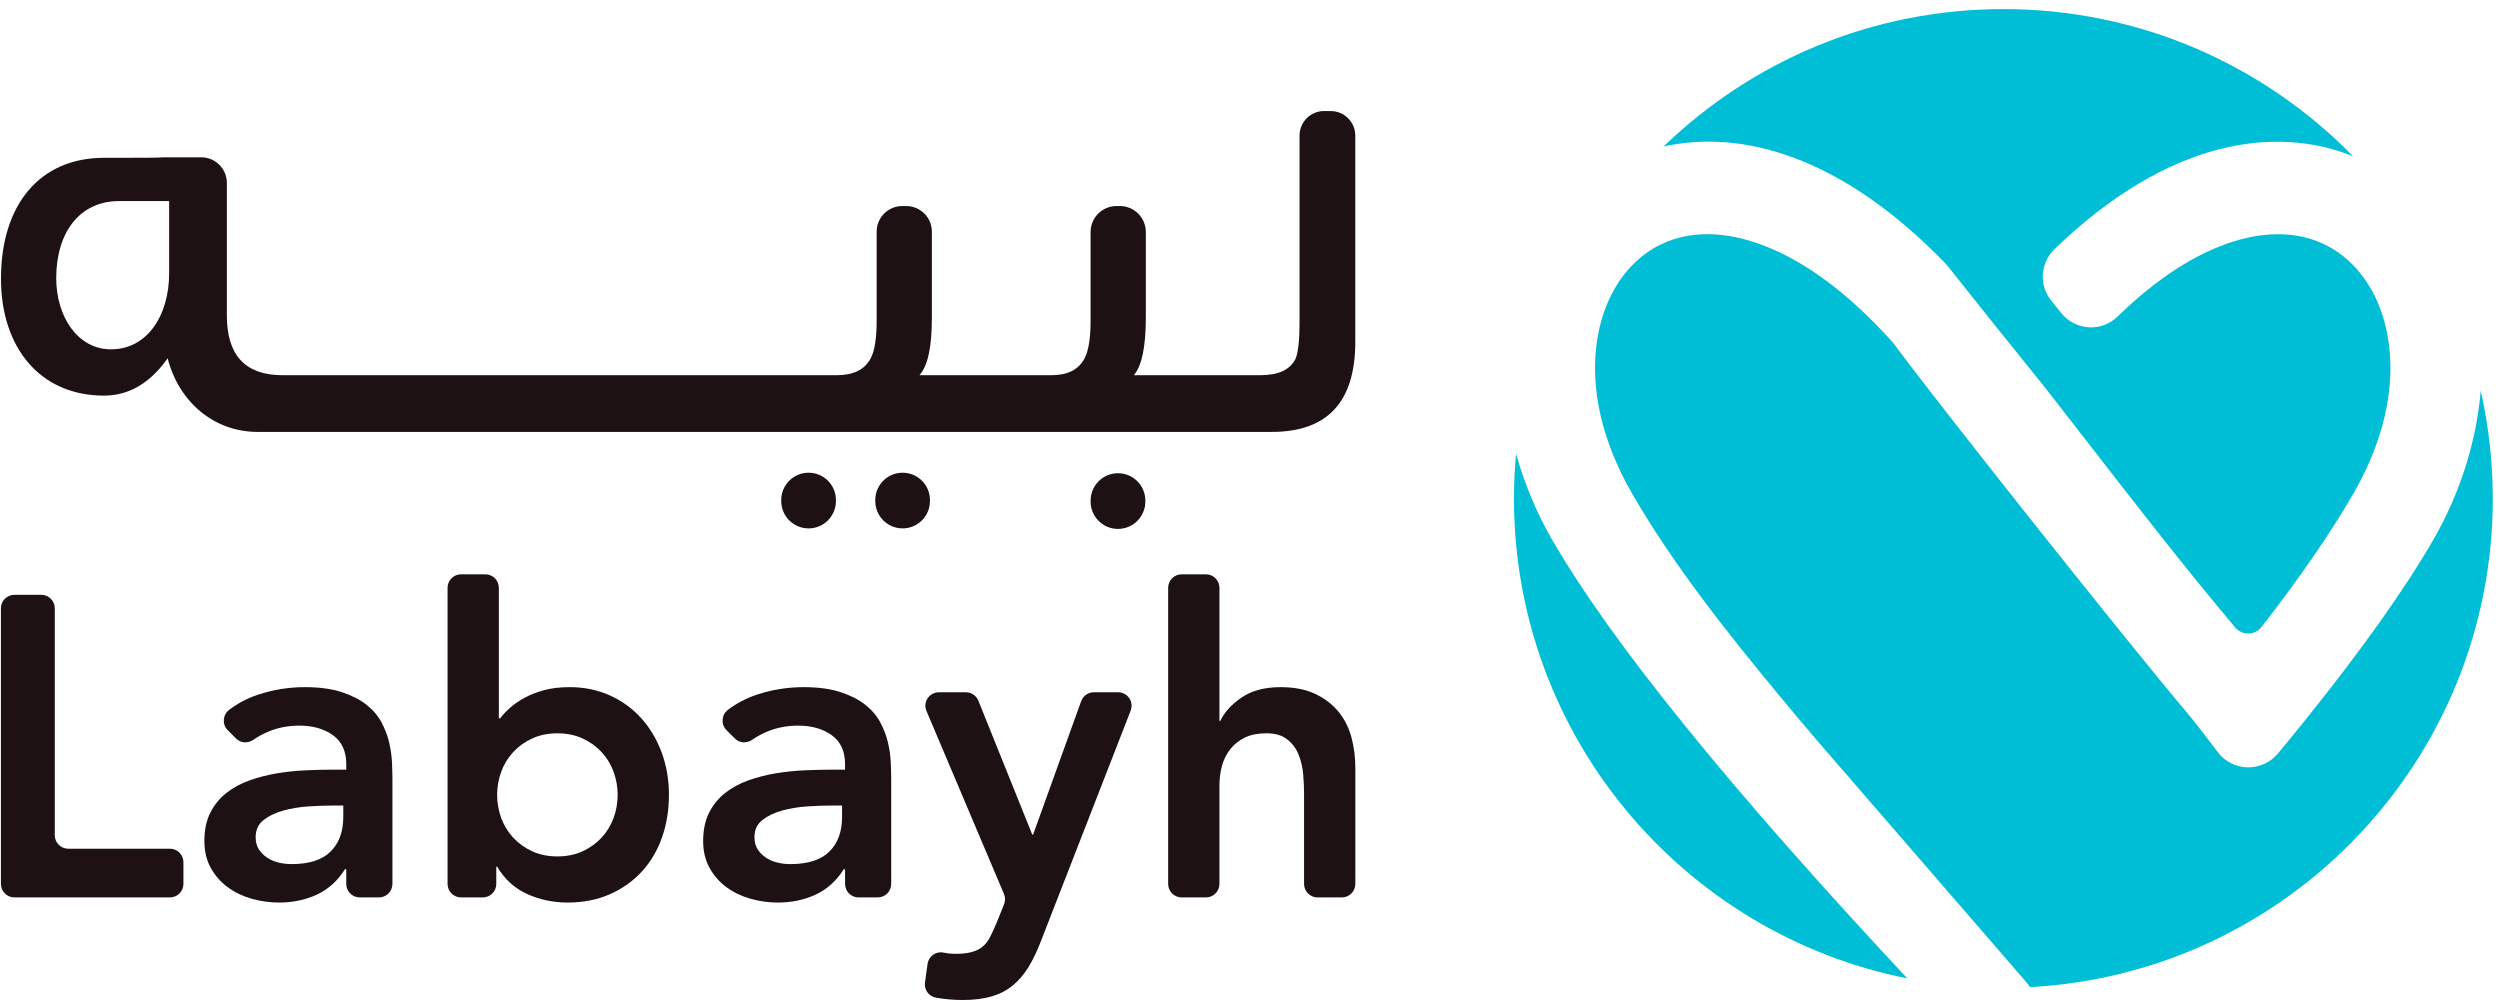 <svg width="170" height="68" viewBox="0 0 170 68" fill="none" xmlns="http://www.w3.org/2000/svg">
<path d="M132.271 17.897C132.334 17.962 132.394 18.031 132.452 18.104C134.467 20.643 136.808 23.567 139.084 26.383C140.154 27.75 141.203 29.102 142.246 30.448C145.523 34.67 148.616 38.657 151.998 42.675C152.219 42.94 152.552 43.084 152.895 43.08C153.246 43.073 153.571 42.911 153.785 42.635C156.426 39.239 158.473 36.263 160.042 33.541C161.454 31.092 163.012 27.318 162.422 23.228C162.044 20.621 160.843 18.48 159.042 17.198C156.615 15.472 153.827 15.817 151.916 16.409C149.322 17.212 146.652 18.938 143.981 21.538C143.465 22.04 142.755 22.305 142.034 22.256C141.3 22.21 140.617 21.856 140.159 21.284L139.482 20.438C138.639 19.381 138.735 17.877 139.707 16.94C147.564 9.358 154.864 8.543 160.011 10.626C153.97 4.452 145.55 0.618 136.23 0.618C127.251 0.618 119.106 4.182 113.12 9.963C118.311 8.804 125.098 10.49 132.271 17.897Z" fill="#00BED6"/>
<path d="M168.691 26.567C168.395 30.087 167.24 33.627 165.483 36.676C163.531 40.064 160.556 44.248 156.638 49.112C156.078 49.806 155.499 50.515 154.9 51.236C154.391 51.852 153.63 52.191 152.84 52.18C152.044 52.166 151.312 51.797 150.829 51.167L150.431 50.645C149.885 49.93 149.345 49.221 148.869 48.644C144.626 43.642 131.322 26.861 128.75 23.328C125.544 19.741 122.282 17.394 119.096 16.408C117.184 15.816 114.396 15.471 111.969 17.196C110.167 18.477 108.969 20.62 108.591 23.226C108 27.313 109.559 31.089 110.97 33.538C113.727 38.329 117.398 42.961 120.954 47.254C122.433 49.042 123.975 50.851 125.666 52.785L137.821 66.825C137.902 66.92 137.97 67.023 138.035 67.125C155.575 66.186 169.51 51.668 169.51 33.895C169.51 31.378 169.221 28.926 168.691 26.567Z" fill="#00BED6"/>
<path d="M105.529 36.676C104.488 34.869 103.662 32.896 103.093 30.86C103.002 31.861 102.95 32.873 102.95 33.897C102.95 50.042 114.447 63.498 129.699 66.533C117.644 53.632 109.514 43.593 105.529 36.676Z" fill="#00BED6"/>
<path d="M61.377 35.931C62.406 35.931 63.237 35.097 63.237 34.071V34.004C63.237 32.975 62.404 32.144 61.377 32.144C60.349 32.144 59.518 32.977 59.518 34.004V34.071C59.518 35.099 60.351 35.931 61.377 35.931Z" fill="#1D1114"/>
<path d="M54.984 35.931C56.012 35.931 56.844 35.097 56.844 34.071V34.004C56.844 32.975 56.01 32.144 54.984 32.144C53.956 32.144 53.124 32.977 53.124 34.004V34.071C53.124 35.099 53.956 35.931 54.984 35.931Z" fill="#1D1114"/>
<path d="M76.023 35.966C77.051 35.966 77.883 35.132 77.883 34.106V34.039C77.883 33.011 77.049 32.179 76.023 32.179C74.995 32.179 74.163 33.012 74.163 34.039V34.106C74.161 35.134 74.995 35.966 76.023 35.966Z" fill="#1D1114"/>
<path d="M90.036 7.551C89.115 7.551 88.369 8.297 88.369 9.218V21.961C88.369 23.178 88.267 23.99 88.098 24.397C87.726 25.14 86.947 25.514 85.695 25.514H83.599H82.482H77.104C77.645 24.871 77.916 23.585 77.916 21.589V15.775C77.916 14.802 77.126 14.011 76.152 14.011H75.924C74.95 14.011 74.16 14.802 74.16 15.775V21.793C74.16 22.977 74.024 23.856 73.753 24.364C73.346 25.142 72.603 25.514 71.486 25.514H68.882H67.966H62.523C63.099 24.871 63.367 23.585 63.367 21.589V15.753C63.367 14.791 62.588 14.011 61.625 14.011H61.355C60.392 14.011 59.613 14.791 59.613 15.753V21.793C59.613 22.977 59.479 23.856 59.208 24.364C58.801 25.142 58.024 25.514 56.907 25.514H54.168H53.287H47.469H52.092H46.172H45.393H25.332H24.553H18.633H17.854H19.5H18.721H21.616H20.668H19.215C16.677 25.514 15.426 24.161 15.426 21.455V12.438C15.426 11.478 14.646 10.697 13.684 10.697H11.128C10.823 10.731 9.472 10.731 7.069 10.731C2.739 10.731 0.067 13.877 0.067 18.952C0.067 23.654 2.739 26.902 7.069 26.902C8.76 26.902 10.215 26.055 11.399 24.364C12.178 27.374 14.579 29.37 17.522 29.37H20.666H21.614H18.719H19.498H17.852H18.631H24.551H25.33H45.398H46.178H52.097H47.474H53.292H54.173H67.972H68.887H82.484H83.601H86.476C90.265 29.37 92.159 27.34 92.159 23.247V9.22C92.159 8.299 91.413 7.553 90.492 7.553H90.036V7.551ZM11.502 18.579C11.502 21.455 10.015 23.754 7.545 23.754C5.278 23.754 3.823 21.522 3.823 18.917C3.823 15.771 5.447 13.674 8.086 13.674H11.502V18.579Z" fill="#1D1114"/>
<path d="M0.979 40.448H2.81C3.315 40.448 3.725 40.859 3.725 41.364V56.797C3.725 57.302 4.136 57.712 4.641 57.712H11.557C12.062 57.712 12.473 58.123 12.473 58.628V60.11C12.473 60.615 12.062 61.025 11.557 61.025H0.979C0.474 61.025 0.063 60.615 0.063 60.11V41.364C0.063 40.859 0.472 40.448 0.979 40.448Z" fill="#1D1114"/>
<path d="M23.546 59.107H23.459C22.956 59.903 22.315 60.479 21.541 60.837C20.765 61.194 19.914 61.374 18.984 61.374C18.344 61.374 17.72 61.287 17.109 61.113C16.499 60.938 15.956 60.677 15.482 60.328C15.008 59.979 14.624 59.543 14.334 59.02C14.043 58.497 13.898 57.887 13.898 57.189C13.898 56.434 14.032 55.789 14.305 55.257C14.575 54.725 14.939 54.278 15.395 53.92C15.851 53.562 16.377 53.275 16.978 53.063C17.578 52.85 18.204 52.69 18.853 52.583C19.501 52.478 20.155 52.409 20.814 52.38C21.472 52.351 22.093 52.336 22.674 52.336H23.546V51.958C23.546 51.087 23.245 50.433 22.645 49.997C22.044 49.561 21.279 49.343 20.349 49.343C19.614 49.343 18.925 49.474 18.286 49.735C17.903 49.891 17.551 50.082 17.229 50.306C16.862 50.56 16.374 50.54 16.058 50.224L15.485 49.652C15.088 49.254 15.142 48.602 15.591 48.262C16.172 47.823 16.813 47.485 17.516 47.249C18.553 46.9 19.623 46.726 20.727 46.726C21.715 46.726 22.549 46.838 23.227 47.06C23.904 47.283 24.467 47.568 24.912 47.917C25.357 48.266 25.7 48.667 25.944 49.123C26.185 49.579 26.36 50.038 26.467 50.504C26.574 50.968 26.636 51.419 26.656 51.855C26.674 52.291 26.685 52.674 26.685 53.003V60.108C26.685 60.613 26.274 61.024 25.769 61.024H24.462C23.957 61.024 23.546 60.613 23.546 60.108V59.107ZM23.343 54.777H22.616C22.131 54.777 21.59 54.797 20.989 54.835C20.388 54.874 19.821 54.966 19.289 55.111C18.757 55.257 18.304 55.469 17.937 55.751C17.569 56.032 17.385 56.425 17.385 56.928C17.385 57.258 17.458 57.535 17.603 57.756C17.748 57.98 17.937 58.168 18.17 58.323C18.402 58.477 18.664 58.59 18.955 58.657C19.245 58.726 19.536 58.759 19.826 58.759C21.027 58.759 21.913 58.474 22.485 57.901C23.056 57.331 23.343 56.55 23.343 55.562V54.777Z" fill="#1D1114"/>
<path d="M31.349 39.054H33.006C33.511 39.054 33.921 39.464 33.921 39.969V48.847H34.009C34.183 48.615 34.406 48.377 34.677 48.135C34.948 47.894 35.276 47.665 35.665 47.452C36.052 47.24 36.499 47.066 37.002 46.929C37.505 46.793 38.086 46.726 38.745 46.726C39.734 46.726 40.644 46.915 41.477 47.292C42.309 47.67 43.023 48.19 43.613 48.847C44.204 49.507 44.665 50.282 44.994 51.172C45.322 52.064 45.488 53.023 45.488 54.049C45.488 55.077 45.333 56.036 45.023 56.926C44.712 57.818 44.256 58.594 43.657 59.251C43.056 59.91 42.329 60.428 41.477 60.806C40.624 61.184 39.665 61.373 38.6 61.373C37.612 61.373 36.691 61.178 35.839 60.791C34.986 60.404 34.308 59.783 33.805 58.931H33.747V60.108C33.747 60.613 33.337 61.024 32.832 61.024H31.349C30.845 61.024 30.434 60.613 30.434 60.108V39.969C30.434 39.464 30.843 39.054 31.349 39.054ZM42 54.051C42 53.51 41.908 52.985 41.724 52.482C41.541 51.979 41.268 51.534 40.911 51.145C40.551 50.758 40.12 50.447 39.617 50.215C39.112 49.983 38.542 49.866 37.903 49.866C37.263 49.866 36.691 49.983 36.188 50.215C35.685 50.447 35.253 50.758 34.895 51.145C34.537 51.534 34.265 51.979 34.081 52.482C33.898 52.987 33.805 53.51 33.805 54.051C33.805 54.594 33.898 55.117 34.081 55.62C34.265 56.123 34.537 56.57 34.895 56.957C35.253 57.344 35.685 57.655 36.188 57.887C36.691 58.12 37.263 58.236 37.903 58.236C38.542 58.236 39.112 58.12 39.617 57.887C40.12 57.655 40.551 57.346 40.911 56.957C41.268 56.57 41.541 56.123 41.724 55.62C41.91 55.115 42 54.592 42 54.051Z" fill="#1D1114"/>
<path d="M57.464 59.107H57.377C56.873 59.903 56.232 60.479 55.459 60.837C54.683 61.194 53.831 61.374 52.901 61.374C52.262 61.374 51.637 61.287 51.027 61.113C50.416 60.938 49.873 60.677 49.399 60.328C48.925 59.979 48.542 59.543 48.251 59.02C47.961 58.497 47.815 57.887 47.815 57.189C47.815 56.434 47.95 55.789 48.222 55.257C48.493 54.725 48.856 54.278 49.312 53.92C49.768 53.562 50.295 53.275 50.896 53.063C51.495 52.85 52.122 52.69 52.77 52.583C53.419 52.478 54.073 52.409 54.732 52.38C55.389 52.351 56.011 52.336 56.592 52.336H57.464V51.958C57.464 51.087 57.162 50.433 56.563 49.997C55.962 49.561 55.197 49.343 54.267 49.343C53.531 49.343 52.843 49.474 52.204 49.735C51.82 49.891 51.468 50.082 51.147 50.306C50.78 50.56 50.291 50.54 49.975 50.224L49.403 49.652C49.005 49.254 49.06 48.602 49.508 48.262C50.09 47.823 50.731 47.485 51.434 47.249C52.471 46.9 53.541 46.726 54.645 46.726C55.633 46.726 56.467 46.838 57.144 47.06C57.822 47.283 58.385 47.568 58.83 47.917C59.275 48.266 59.618 48.667 59.861 49.123C60.103 49.579 60.277 50.038 60.384 50.504C60.492 50.968 60.553 51.419 60.573 51.855C60.591 52.291 60.602 52.674 60.602 53.003V60.108C60.602 60.613 60.192 61.024 59.687 61.024H58.379C57.874 61.024 57.464 60.613 57.464 60.108V59.107ZM57.26 54.777H56.534C56.049 54.777 55.508 54.797 54.906 54.835C54.305 54.874 53.738 54.966 53.206 55.111C52.674 55.257 52.222 55.469 51.855 55.751C51.486 56.032 51.303 56.425 51.303 56.928C51.303 57.258 51.375 57.535 51.521 57.756C51.666 57.98 51.855 58.168 52.087 58.323C52.32 58.477 52.581 58.59 52.872 58.657C53.163 58.726 53.453 58.759 53.744 58.759C54.944 58.759 55.831 58.474 56.403 57.901C56.973 57.331 57.26 56.55 57.26 55.562V54.777Z" fill="#1D1114"/>
<path d="M63.843 47.074H65.679C66.053 47.074 66.389 47.301 66.529 47.648L70.193 56.752H70.251L73.52 47.679C73.651 47.316 73.996 47.074 74.381 47.074H76.032C76.677 47.074 77.118 47.721 76.886 48.322L70.774 64.019C70.522 64.678 70.245 65.254 69.946 65.748C69.644 66.242 69.292 66.658 68.885 66.997C68.478 67.337 67.999 67.588 67.446 67.753C66.894 67.916 66.23 68 65.456 68C64.842 68 64.235 67.947 63.639 67.84C63.158 67.755 62.831 67.295 62.898 66.81L63.075 65.546C63.147 65.023 63.645 64.665 64.159 64.776C64.164 64.778 64.168 64.778 64.172 64.78C64.393 64.827 64.622 64.854 64.849 64.858C65.338 64.867 65.743 64.829 66.064 64.743C66.355 64.665 66.602 64.545 66.805 64.38C67.009 64.215 67.178 64.002 67.314 63.741C67.448 63.479 67.594 63.163 67.75 62.796L68.276 61.49C68.367 61.265 68.365 61.014 68.271 60.791L63 48.346C62.744 47.744 63.187 47.074 63.843 47.074Z" fill="#1D1114"/>
<path d="M82.922 49.022H82.98C83.251 48.44 83.73 47.912 84.418 47.438C85.105 46.964 85.992 46.726 87.078 46.726C88.008 46.726 88.798 46.882 89.446 47.191C90.094 47.501 90.623 47.908 91.03 48.411C91.437 48.916 91.727 49.498 91.902 50.155C92.076 50.814 92.163 51.501 92.163 52.218V60.108C92.163 60.613 91.753 61.024 91.248 61.024H89.591C89.087 61.024 88.676 60.613 88.676 60.108V53.962C88.676 53.575 88.656 53.143 88.618 52.669C88.578 52.195 88.476 51.748 88.313 51.332C88.147 50.916 87.891 50.567 87.543 50.286C87.194 50.006 86.718 49.864 86.119 49.864C85.537 49.864 85.047 49.961 84.651 50.155C84.253 50.349 83.924 50.611 83.663 50.94C83.401 51.268 83.213 51.648 83.096 52.073C82.98 52.5 82.922 52.945 82.922 53.41V60.108C82.922 60.613 82.511 61.024 82.007 61.024H80.35C79.845 61.024 79.435 60.613 79.435 60.108V39.969C79.435 39.464 79.845 39.054 80.35 39.054H82.007C82.511 39.054 82.922 39.464 82.922 39.969V49.022Z" fill="#1D1114"/>
</svg>
